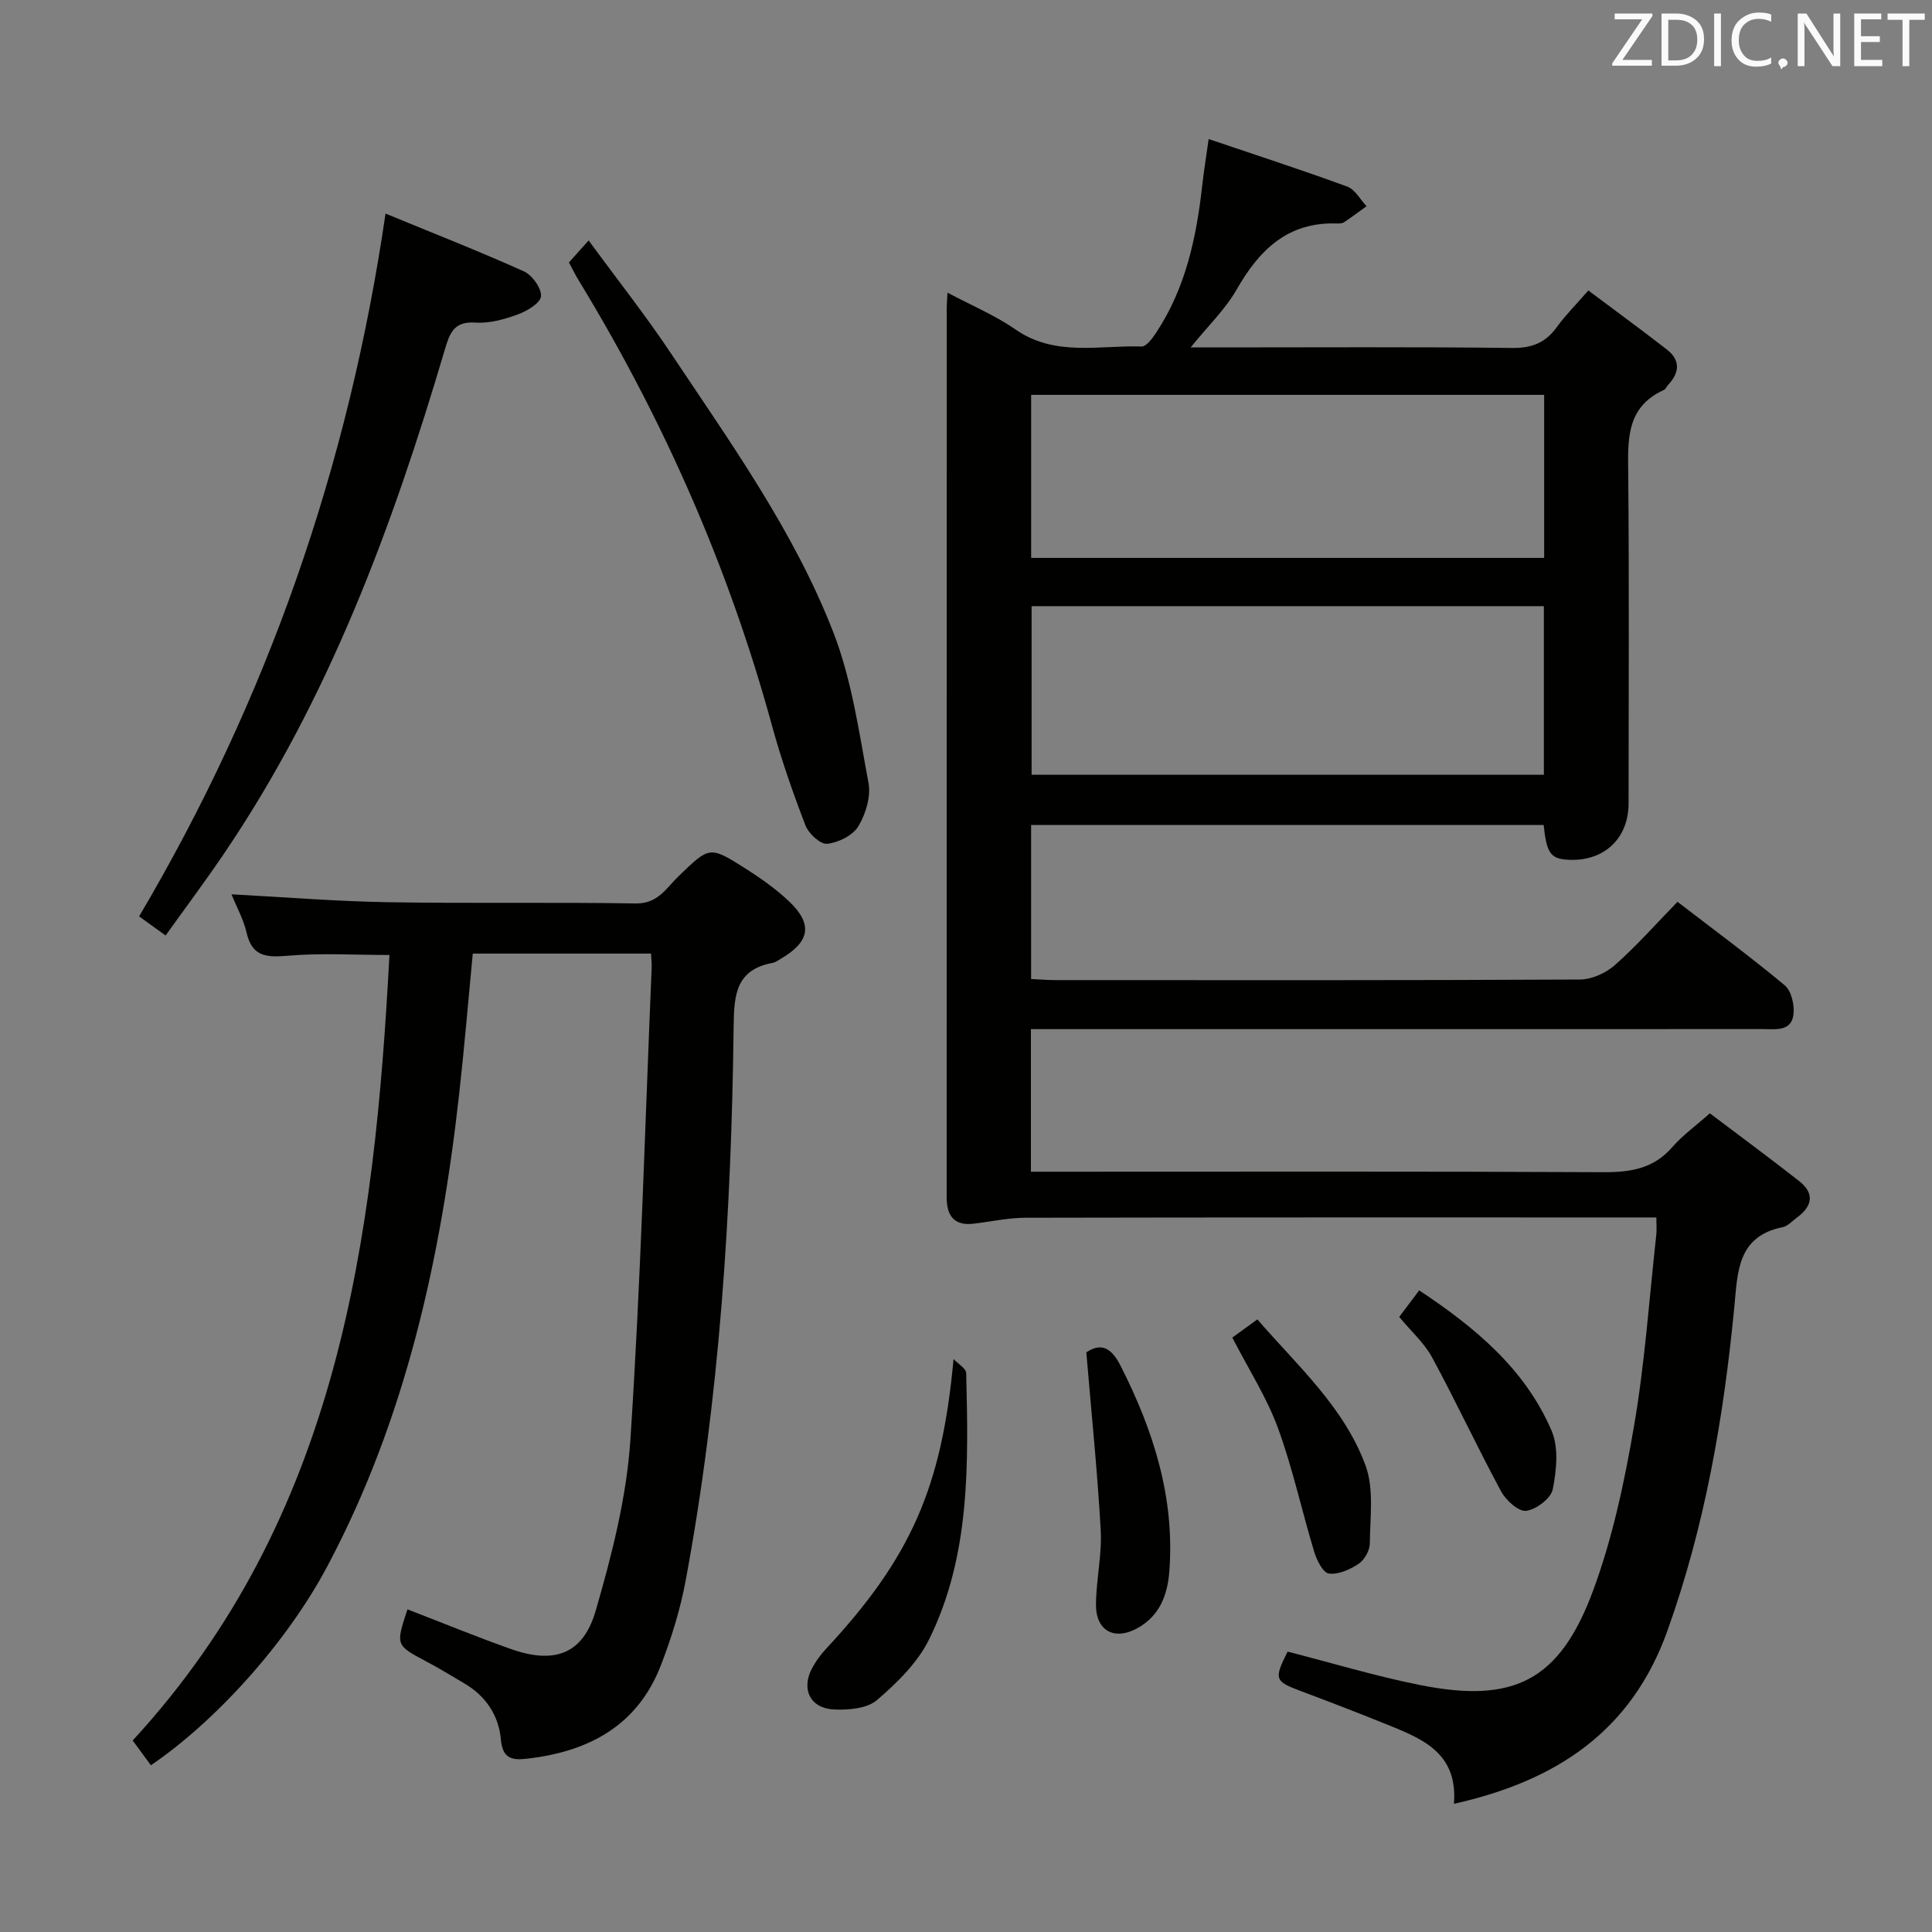 <svg enable-background="new 0 0 400 400" viewBox="0 0 400 400" xmlns="http://www.w3.org/2000/svg"><rect x="0" y="0" width="400" height="400" fill="#808080" stroke="none"/><g fill="#010100"><path d="m213.44 213.07v29.52h6.08c37.5 0 74.99-.09 112.48.1 5.63.03 10.38-.75 14.25-5.21 2.05-2.37 4.67-4.24 7.76-6.98 6.12 4.63 12.36 9.23 18.46 14.01 3.35 2.62 2.72 5.29-.5 7.63-.94.68-1.83 1.72-2.88 1.93-9.42 1.9-9.32 9.28-10.02 16.55-2.2 22.86-6.08 45.37-13.89 67.12-7.41 20.62-22.83 30.96-44.16 35.72.88-10.8-6.92-13.61-14.41-16.64-5.7-2.3-11.44-4.51-17.2-6.67-5.52-2.07-5.69-2.45-2.83-8.2 9.16 2.34 18.23 5.09 27.49 6.93 19.37 3.86 28.85-.92 35.75-19.53 4.06-10.95 6.52-22.62 8.5-34.17 2.24-13.07 3.14-26.37 4.6-39.57.11-.96.01-1.95.01-3.55-2.07 0-3.84 0-5.62 0-41.66 0-83.32-.03-124.98.06-3.62.01-7.23.82-10.85 1.24-3.57.41-5.3-1.31-5.46-4.79-.03-.67-.02-1.33-.02-2 0-60.99 0-121.98.01-182.98 0-.66.07-1.33.16-3 4.97 2.65 9.82 4.67 14.04 7.6 8.22 5.72 17.34 3.26 26.15 3.55.97.03 2.23-1.69 2.99-2.83 6.14-9.27 8.37-19.78 9.57-30.62.31-2.77.76-5.52 1.32-9.5 10 3.38 19.42 6.44 28.71 9.85 1.6.59 2.66 2.66 3.98 4.05-1.54 1.11-3.06 2.26-4.64 3.31-.38.25-.97.29-1.46.27-10.19-.36-16.09 5.44-20.8 13.68-2.33 4.08-5.87 7.47-9.52 11.98h5.59c20.33 0 40.66-.13 60.99.11 4.11.05 6.92-1.1 9.26-4.35 1.74-2.41 3.87-4.54 6.5-7.55 5.51 4.13 10.94 8.09 16.25 12.22 2.81 2.18 2.67 4.75.31 7.28-.34.37-.56.94-.97 1.12-7.91 3.62-7.39 10.52-7.33 17.6.2 22.66.08 45.33.07 67.99-.01 7.44-5.33 12.22-12.87 11.63-3.29-.26-4.12-1.45-4.71-7.17-35.3 0-70.65 0-106.12 0v31.89c1.9.08 3.52.22 5.15.22 36.16.01 72.32.07 108.49-.12 2.45-.01 5.37-1.35 7.25-3.01 4.48-3.96 8.46-8.48 12.94-13.08 7.62 5.86 15.08 11.36 22.19 17.28 1.37 1.14 2.05 4.03 1.83 5.97-.41 3.67-3.71 3.1-6.32 3.1-48.33.01-96.65.01-144.98.01-2.01 0-4 0-6.59 0zm106.2-87.57c-35.51 0-70.73 0-106.06 0v34.91h106.06c0-11.83 0-23.27 0-34.91zm.06-43.75c-35.56 0-70.79 0-106.21 0v33.76h106.21c0-11.27 0-22.22 0-33.76z"/><path d="m84.36 333.2c7.11 2.74 14.15 5.63 21.32 8.18 9.07 3.22 15.03 1.16 17.66-7.92 3.35-11.56 6.4-23.5 7.18-35.44 2.14-32.52 3.03-65.13 4.4-97.7.03-.82-.07-1.65-.13-2.89-12.25 0-24.46 0-36.91 0-.93 9.73-1.74 19.48-2.83 29.2-3.81 34.04-11.07 67.16-27.3 97.69-8.46 15.92-23.21 32.13-36.51 41.16-1.2-1.63-2.42-3.29-3.77-5.13 42.61-46.24 50.04-103.7 53.16-162.63-7.29 0-14.26-.44-21.13.16-4.4.38-7.32.15-8.45-4.79-.61-2.68-2.01-5.18-3.12-7.93 11.04.58 21.63 1.45 32.23 1.63 17.16.29 34.33-.02 51.49.26 4.57.08 6.32-3.22 8.83-5.63 6.41-6.17 6.39-6.34 13.8-1.64 3.22 2.04 6.39 4.28 9.14 6.89 4.9 4.67 4.25 8.3-1.67 11.78-.57.34-1.15.78-1.78.9-7.63 1.42-8 6.62-8.08 13.18-.45 38.44-2.89 76.74-9.91 114.61-1.11 5.99-2.94 11.92-5.14 17.61-4.86 12.6-15.06 17.96-27.86 19.38-3 .33-4.92-.04-5.27-3.94-.44-4.99-3.11-9.06-7.61-11.68-2.59-1.51-5.13-3.1-7.78-4.49-6.4-3.4-6.42-3.36-3.96-10.82z"/><path d="m79.82 44.22c10.02 4.13 19.42 7.81 28.62 11.95 1.73.78 3.69 3.49 3.57 5.16-.1 1.41-2.91 3.08-4.83 3.78-2.77 1.01-5.87 1.88-8.74 1.68-4.53-.32-5.35 2.26-6.37 5.68-10.86 36.73-24.08 72.44-45.79 104.41-3.8 5.6-7.86 11.03-11.99 16.8-2-1.44-3.58-2.57-5.49-3.95 26.53-44.91 43.36-93.07 51.02-145.51z"/><path d="m117.79 54.34c1.36-1.52 2.45-2.73 4.08-4.56 5.97 8.15 11.83 15.56 17.05 23.39 12.34 18.52 25.42 36.74 33.55 57.58 3.87 9.9 5.37 20.78 7.34 31.34.53 2.82-.57 6.45-2.1 8.99-1.15 1.9-4.13 3.37-6.45 3.62-1.4.15-3.85-2.12-4.5-3.81-2.61-6.79-5.02-13.69-6.94-20.71-8.92-32.6-22.39-63.19-39.94-92.02-.7-1.13-1.28-2.32-2.09-3.82z"/><path d="m197.42 281.38c.91.97 2.6 1.93 2.62 2.92.45 18.79.9 37.71-7.67 55.1-2.38 4.84-6.64 9.01-10.81 12.59-2.05 1.76-5.89 2.07-8.88 1.94-4.9-.22-6.84-4.16-4.59-8.46.76-1.45 1.76-2.83 2.88-4.04 17.63-18.93 24.04-33.53 26.45-60.05z"/><path d="m224.91 279.99c3.03-2.02 5.15-1.05 7.11 2.81 6.8 13.39 11.23 27.28 10.08 42.5-.36 4.82-1.93 9.12-6.44 11.7-4.86 2.78-8.8.72-8.75-4.85.05-5.12 1.26-10.26.98-15.34-.67-12.06-1.91-24.09-2.98-36.82z"/><path d="m255.14 276.93c1.51-1.1 3.1-2.25 5.18-3.76 8.36 9.63 17.96 18.19 22.4 30.24 1.78 4.84.93 10.72.89 16.13-.01 1.45-1.1 3.41-2.31 4.22-1.78 1.19-4.2 2.28-6.17 2.03-1.2-.15-2.51-2.76-3.03-4.49-2.59-8.53-4.46-17.31-7.52-25.66-2.32-6.32-6.05-12.12-9.44-18.71z"/><path d="m289.69 272.65c1.44-1.91 2.63-3.48 4.14-5.49 11.6 7.69 21.91 16.26 27.41 29.05 1.5 3.49 1.02 8.22.24 12.14-.37 1.88-3.44 4.19-5.51 4.45-1.57.2-4.18-2.17-5.18-4.02-4.94-9.15-9.33-18.59-14.28-27.73-1.62-2.99-4.34-5.4-6.82-8.4z"/></g><path d="m342.2 3.2-6.3 9.2h6.1v1.2h-8.2v-.5l6.2-9.1h-5.7v-1.2h7.8v.4z" fill="#fafafb"/><path d="m344 13.7v-10.9h3.1c1.6 0 3 .5 4.1 1.4 1.1 1 1.6 2.2 1.6 3.9s-.5 3-1.6 4-2.5 1.5-4.2 1.5h-3zm1.4-9.6v8.4h1.6c1.4 0 2.5-.4 3.2-1.1.8-.8 1.2-1.8 1.2-3.2s-.4-2.4-1.2-3.1-1.8-1-3.1-1z" fill="#fafafb"/><path d="m356.3 2.8v10.9h-1.4v-10.9z" fill="#fafafb"/><path d="m366.6 13.2c-.8.4-1.8.6-3 .6-1.6 0-2.8-.5-3.7-1.5s-1.4-2.3-1.4-3.9c0-1.7.5-3.2 1.6-4.2s2.4-1.6 4-1.6c1 0 1.9.1 2.6.4v1.5c-.8-.4-1.6-.6-2.6-.6-1.2 0-2.2.4-3 1.2s-1.1 1.9-1.1 3.3c0 1.3.4 2.3 1.1 3.1s1.6 1.1 2.8 1.1c1.1 0 2-.2 2.8-.7v1.3z" fill="#fafafb"/><path d="m368.2 13c0-.3.1-.5.3-.6.2-.2.4-.3.6-.3.3 0 .5.1.7.3s.3.4.3.6-.1.5-.3.6c-.2.2-.4.3-.7.3-.3 1-.5-.1-.6-.3-.2-.2-.3-.4-.3-.6z" fill="#fafafb"/><path d="m381.1 13.7h-1.7l-5.5-8.4c-.2-.2-.3-.5-.4-.7 0 .2.1.8.1 1.5v7.6h-1.4v-10.9h1.8l5.3 8.3c.3.4.4.6.4.8 0-.3-.1-.8-.1-1.6v-7.5h1.4v10.9z" fill="#fafafb"/><path d="m389.7 13.7h-5.8v-10.9h5.6v1.2h-4.2v3.5h3.9v1.2h-3.9v3.7h4.4z" fill="#fafafb"/><path d="m398.4 4.1h-3.1v9.6h-1.4v-9.6h-3.1v-1.3h7.7v1.3z" fill="#fafafb"/></svg>